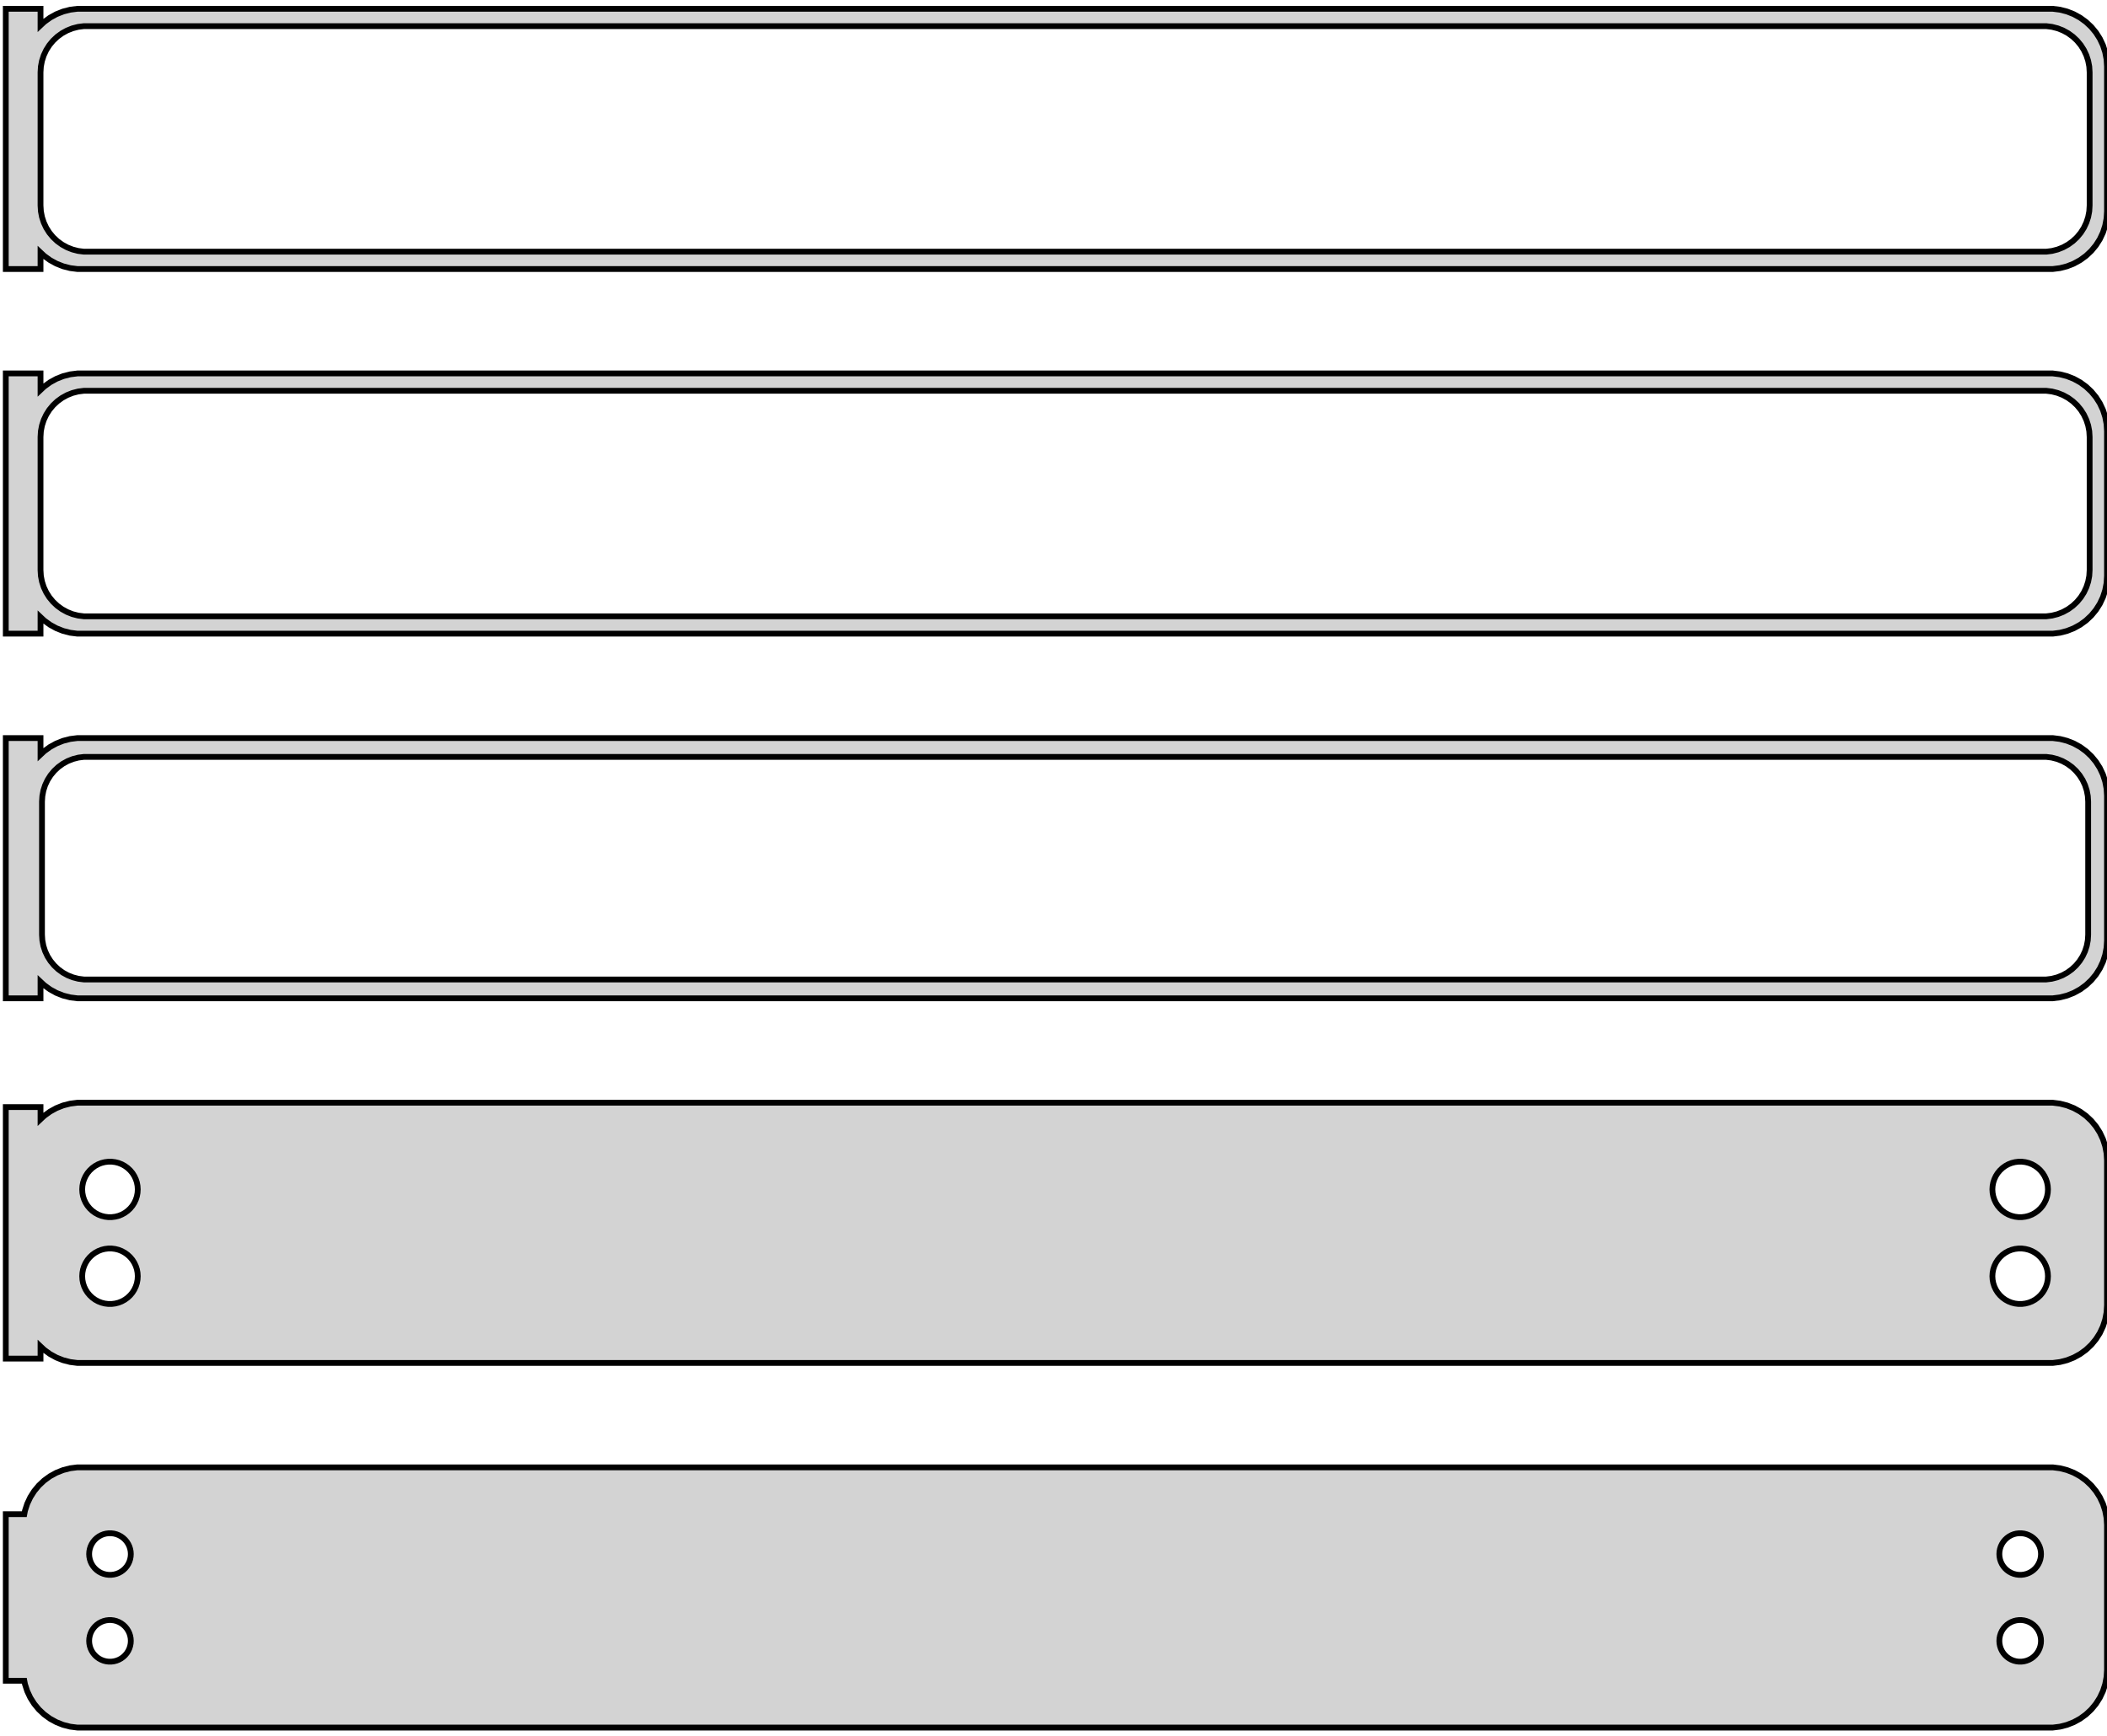 <?xml version="1.0" standalone="no"?>
<!DOCTYPE svg PUBLIC "-//W3C//DTD SVG 1.1//EN" "http://www.w3.org/Graphics/SVG/1.1/DTD/svg11.dtd">
<svg width="182mm" height="150mm" viewBox="-92 -264 182 150" xmlns="http://www.w3.org/2000/svg" version="1.1">
<title>OpenSCAD Model</title>
<path d="
M -88.5,-242.191 L -88.187,-241.897 L -87.679,-241.528 L -87.129,-241.226 L -86.545,-240.995 L -85.937,-240.839
 L -85.314,-240.76 L 85.314,-240.76 L 85.937,-240.839 L 86.545,-240.995 L 87.129,-241.226 L 87.679,-241.528
 L 88.187,-241.897 L 88.645,-242.327 L 89.045,-242.811 L 89.382,-243.341 L 89.649,-243.909 L 89.843,-244.507
 L 89.961,-245.123 L 90,-245.75 L 90,-258.25 L 89.961,-258.877 L 89.843,-259.493 L 89.649,-260.091
 L 89.382,-260.659 L 89.045,-261.189 L 88.645,-261.673 L 88.187,-262.103 L 87.679,-262.472 L 87.129,-262.774
 L 86.545,-263.005 L 85.937,-263.161 L 85.314,-263.24 L -85.314,-263.24 L -85.937,-263.161 L -86.545,-263.005
 L -87.129,-262.774 L -87.679,-262.472 L -88.187,-262.103 L -88.5,-261.809 L -88.5,-263.24 L -91.5,-263.24
 L -91.5,-240.76 L -88.5,-240.76 z
M -84.751,-242.258 L -85.249,-242.321 L -85.736,-242.446 L -86.203,-242.631 L -86.643,-242.873 L -87.05,-243.168
 L -87.416,-243.512 L -87.736,-243.899 L -88.005,-244.323 L -88.219,-244.778 L -88.374,-245.255 L -88.469,-245.749
 L -88.5,-246.25 L -88.5,-257.75 L -88.469,-258.251 L -88.374,-258.745 L -88.219,-259.222 L -88.005,-259.677
 L -87.736,-260.101 L -87.416,-260.488 L -87.05,-260.832 L -86.643,-261.127 L -86.203,-261.369 L -85.736,-261.554
 L -85.249,-261.679 L -84.751,-261.742 L 84.751,-261.742 L 85.249,-261.679 L 85.736,-261.554 L 86.203,-261.369
 L 86.643,-261.127 L 87.05,-260.832 L 87.416,-260.488 L 87.736,-260.101 L 88.005,-259.677 L 88.219,-259.222
 L 88.374,-258.745 L 88.469,-258.251 L 88.5,-257.75 L 88.5,-246.25 L 88.469,-245.749 L 88.374,-245.255
 L 88.219,-244.778 L 88.005,-244.323 L 87.736,-243.899 L 87.416,-243.512 L 87.05,-243.168 L 86.643,-242.873
 L 86.203,-242.631 L 85.736,-242.446 L 85.249,-242.321 L 84.751,-242.258 z
M -88.5,-210.691 L -88.187,-210.397 L -87.679,-210.028 L -87.129,-209.726 L -86.545,-209.495 L -85.937,-209.339
 L -85.314,-209.26 L 85.314,-209.26 L 85.937,-209.339 L 86.545,-209.495 L 87.129,-209.726 L 87.679,-210.028
 L 88.187,-210.397 L 88.645,-210.827 L 89.045,-211.311 L 89.382,-211.841 L 89.649,-212.409 L 89.843,-213.007
 L 89.961,-213.623 L 90,-214.25 L 90,-226.75 L 89.961,-227.377 L 89.843,-227.993 L 89.649,-228.591
 L 89.382,-229.159 L 89.045,-229.689 L 88.645,-230.173 L 88.187,-230.603 L 87.679,-230.972 L 87.129,-231.274
 L 86.545,-231.505 L 85.937,-231.661 L 85.314,-231.74 L -85.314,-231.74 L -85.937,-231.661 L -86.545,-231.505
 L -87.129,-231.274 L -87.679,-230.972 L -88.187,-230.603 L -88.5,-230.309 L -88.5,-231.74 L -91.5,-231.74
 L -91.5,-209.26 L -88.5,-209.26 z
M -84.751,-210.758 L -85.249,-210.821 L -85.736,-210.946 L -86.203,-211.131 L -86.643,-211.373 L -87.05,-211.668
 L -87.416,-212.012 L -87.736,-212.399 L -88.005,-212.823 L -88.219,-213.278 L -88.374,-213.755 L -88.469,-214.249
 L -88.5,-214.75 L -88.5,-226.25 L -88.469,-226.751 L -88.374,-227.245 L -88.219,-227.722 L -88.005,-228.177
 L -87.736,-228.601 L -87.416,-228.988 L -87.05,-229.332 L -86.643,-229.627 L -86.203,-229.869 L -85.736,-230.054
 L -85.249,-230.179 L -84.751,-230.242 L 84.751,-230.242 L 85.249,-230.179 L 85.736,-230.054 L 86.203,-229.869
 L 86.643,-229.627 L 87.05,-229.332 L 87.416,-228.988 L 87.736,-228.601 L 88.005,-228.177 L 88.219,-227.722
 L 88.374,-227.245 L 88.469,-226.751 L 88.5,-226.25 L 88.5,-214.75 L 88.469,-214.249 L 88.374,-213.755
 L 88.219,-213.278 L 88.005,-212.823 L 87.736,-212.399 L 87.416,-212.012 L 87.05,-211.668 L 86.643,-211.373
 L 86.203,-211.131 L 85.736,-210.946 L 85.249,-210.821 L 84.751,-210.758 z
M -88.5,-179.191 L -88.187,-178.897 L -87.679,-178.528 L -87.129,-178.226 L -86.545,-177.995 L -85.937,-177.839
 L -85.314,-177.76 L 85.314,-177.76 L 85.937,-177.839 L 86.545,-177.995 L 87.129,-178.226 L 87.679,-178.528
 L 88.187,-178.897 L 88.645,-179.327 L 89.045,-179.811 L 89.382,-180.341 L 89.649,-180.909 L 89.843,-181.507
 L 89.961,-182.123 L 90,-182.75 L 90,-195.25 L 89.961,-195.877 L 89.843,-196.493 L 89.649,-197.091
 L 89.382,-197.659 L 89.045,-198.189 L 88.645,-198.673 L 88.187,-199.103 L 87.679,-199.472 L 87.129,-199.774
 L 86.545,-200.005 L 85.937,-200.161 L 85.314,-200.24 L -85.314,-200.24 L -85.937,-200.161 L -86.545,-200.005
 L -87.129,-199.774 L -87.679,-199.472 L -88.187,-199.103 L -88.5,-198.809 L -88.5,-200.24 L -91.5,-200.24
 L -91.5,-177.76 L -88.5,-177.76 z
M -84.743,-179.385 L -85.226,-179.446 L -85.697,-179.567 L -86.149,-179.746 L -86.575,-179.98 L -86.969,-180.266
 L -87.323,-180.599 L -87.633,-180.974 L -87.894,-181.384 L -88.101,-181.824 L -88.251,-182.287 L -88.342,-182.765
 L -88.373,-183.25 L -88.373,-194.75 L -88.342,-195.235 L -88.251,-195.713 L -88.101,-196.176 L -87.894,-196.616
 L -87.633,-197.026 L -87.323,-197.401 L -86.969,-197.734 L -86.575,-198.02 L -86.149,-198.254 L -85.697,-198.433
 L -85.226,-198.554 L -84.743,-198.615 L 84.743,-198.615 L 85.226,-198.554 L 85.697,-198.433 L 86.149,-198.254
 L 86.575,-198.02 L 86.969,-197.734 L 87.323,-197.401 L 87.633,-197.026 L 87.894,-196.616 L 88.101,-196.176
 L 88.251,-195.713 L 88.342,-195.235 L 88.373,-194.75 L 88.373,-183.25 L 88.342,-182.765 L 88.251,-182.287
 L 88.101,-181.824 L 87.894,-181.384 L 87.633,-180.974 L 87.323,-180.599 L 86.969,-180.266 L 86.575,-179.98
 L 86.149,-179.746 L 85.697,-179.567 L 85.226,-179.446 L 84.743,-179.385 z
M 85.937,-146.339 L 86.545,-146.495 L 87.129,-146.726 L 87.679,-147.028 L 88.187,-147.397 L 88.645,-147.827
 L 89.045,-148.311 L 89.382,-148.841 L 89.649,-149.409 L 89.843,-150.007 L 89.961,-150.623 L 90,-151.25
 L 90,-163.75 L 89.961,-164.377 L 89.843,-164.993 L 89.649,-165.591 L 89.382,-166.159 L 89.045,-166.689
 L 88.645,-167.173 L 88.187,-167.603 L 87.679,-167.972 L 87.129,-168.274 L 86.545,-168.505 L 85.937,-168.661
 L 85.314,-168.74 L -85.314,-168.74 L -85.937,-168.661 L -86.545,-168.505 L -87.129,-168.274 L -87.679,-167.972
 L -88.187,-167.603 L -88.5,-167.309 L -88.5,-168.365 L -91.5,-168.365 L -91.5,-146.635 L -88.5,-146.635
 L -88.5,-147.691 L -88.187,-147.397 L -87.679,-147.028 L -87.129,-146.726 L -86.545,-146.495 L -85.937,-146.339
 L -85.314,-146.26 L 85.314,-146.26 z
M -82.651,-158.855 L -82.95,-158.893 L -83.242,-158.967 L -83.522,-159.078 L -83.786,-159.224 L -84.03,-159.401
 L -84.249,-159.607 L -84.442,-159.839 L -84.603,-160.094 L -84.731,-160.367 L -84.825,-160.653 L -84.881,-160.949
 L -84.9,-161.25 L -84.881,-161.551 L -84.825,-161.847 L -84.731,-162.133 L -84.603,-162.406 L -84.442,-162.661
 L -84.249,-162.893 L -84.03,-163.099 L -83.786,-163.276 L -83.522,-163.422 L -83.242,-163.533 L -82.95,-163.607
 L -82.651,-163.645 L -82.349,-163.645 L -82.05,-163.607 L -81.758,-163.533 L -81.478,-163.422 L -81.214,-163.276
 L -80.97,-163.099 L -80.751,-162.893 L -80.558,-162.661 L -80.397,-162.406 L -80.269,-162.133 L -80.175,-161.847
 L -80.119,-161.551 L -80.1,-161.25 L -80.119,-160.949 L -80.175,-160.653 L -80.269,-160.367 L -80.397,-160.094
 L -80.558,-159.839 L -80.751,-159.607 L -80.97,-159.401 L -81.214,-159.224 L -81.478,-159.078 L -81.758,-158.967
 L -82.05,-158.893 L -82.349,-158.855 z
M 82.349,-158.855 L 82.05,-158.893 L 81.758,-158.967 L 81.478,-159.078 L 81.214,-159.224 L 80.97,-159.401
 L 80.751,-159.607 L 80.558,-159.839 L 80.397,-160.094 L 80.269,-160.367 L 80.175,-160.653 L 80.119,-160.949
 L 80.1,-161.25 L 80.119,-161.551 L 80.175,-161.847 L 80.269,-162.133 L 80.397,-162.406 L 80.558,-162.661
 L 80.751,-162.893 L 80.97,-163.099 L 81.214,-163.276 L 81.478,-163.422 L 81.758,-163.533 L 82.05,-163.607
 L 82.349,-163.645 L 82.651,-163.645 L 82.95,-163.607 L 83.242,-163.533 L 83.522,-163.422 L 83.786,-163.276
 L 84.03,-163.099 L 84.249,-162.893 L 84.442,-162.661 L 84.603,-162.406 L 84.731,-162.133 L 84.825,-161.847
 L 84.881,-161.551 L 84.9,-161.25 L 84.881,-160.949 L 84.825,-160.653 L 84.731,-160.367 L 84.603,-160.094
 L 84.442,-159.839 L 84.249,-159.607 L 84.03,-159.401 L 83.786,-159.224 L 83.522,-159.078 L 83.242,-158.967
 L 82.95,-158.893 L 82.651,-158.855 z
M -82.651,-151.355 L -82.95,-151.393 L -83.242,-151.467 L -83.522,-151.578 L -83.786,-151.724 L -84.03,-151.901
 L -84.249,-152.107 L -84.442,-152.339 L -84.603,-152.594 L -84.731,-152.867 L -84.825,-153.153 L -84.881,-153.449
 L -84.9,-153.75 L -84.881,-154.051 L -84.825,-154.347 L -84.731,-154.633 L -84.603,-154.906 L -84.442,-155.161
 L -84.249,-155.393 L -84.03,-155.599 L -83.786,-155.776 L -83.522,-155.922 L -83.242,-156.033 L -82.95,-156.107
 L -82.651,-156.145 L -82.349,-156.145 L -82.05,-156.107 L -81.758,-156.033 L -81.478,-155.922 L -81.214,-155.776
 L -80.97,-155.599 L -80.751,-155.393 L -80.558,-155.161 L -80.397,-154.906 L -80.269,-154.633 L -80.175,-154.347
 L -80.119,-154.051 L -80.1,-153.75 L -80.119,-153.449 L -80.175,-153.153 L -80.269,-152.867 L -80.397,-152.594
 L -80.558,-152.339 L -80.751,-152.107 L -80.97,-151.901 L -81.214,-151.724 L -81.478,-151.578 L -81.758,-151.467
 L -82.05,-151.393 L -82.349,-151.355 z
M 82.349,-151.355 L 82.05,-151.393 L 81.758,-151.467 L 81.478,-151.578 L 81.214,-151.724 L 80.97,-151.901
 L 80.751,-152.107 L 80.558,-152.339 L 80.397,-152.594 L 80.269,-152.867 L 80.175,-153.153 L 80.119,-153.449
 L 80.1,-153.75 L 80.119,-154.051 L 80.175,-154.347 L 80.269,-154.633 L 80.397,-154.906 L 80.558,-155.161
 L 80.751,-155.393 L 80.97,-155.599 L 81.214,-155.776 L 81.478,-155.922 L 81.758,-156.033 L 82.05,-156.107
 L 82.349,-156.145 L 82.651,-156.145 L 82.95,-156.107 L 83.242,-156.033 L 83.522,-155.922 L 83.786,-155.776
 L 84.03,-155.599 L 84.249,-155.393 L 84.442,-155.161 L 84.603,-154.906 L 84.731,-154.633 L 84.825,-154.347
 L 84.881,-154.051 L 84.9,-153.75 L 84.881,-153.449 L 84.825,-153.153 L 84.731,-152.867 L 84.603,-152.594
 L 84.442,-152.339 L 84.249,-152.107 L 84.03,-151.901 L 83.786,-151.724 L 83.522,-151.578 L 83.242,-151.467
 L 82.95,-151.393 L 82.651,-151.355 z
M 85.937,-114.839 L 86.545,-114.995 L 87.129,-115.226 L 87.679,-115.528 L 88.187,-115.897 L 88.645,-116.327
 L 89.045,-116.811 L 89.382,-117.341 L 89.649,-117.909 L 89.843,-118.507 L 89.961,-119.123 L 90,-119.75
 L 90,-132.25 L 89.961,-132.877 L 89.843,-133.493 L 89.649,-134.091 L 89.382,-134.659 L 89.045,-135.189
 L 88.645,-135.673 L 88.187,-136.103 L 87.679,-136.472 L 87.129,-136.774 L 86.545,-137.005 L 85.937,-137.161
 L 85.314,-137.24 L -85.314,-137.24 L -85.937,-137.161 L -86.545,-137.005 L -87.129,-136.774 L -87.679,-136.472
 L -88.187,-136.103 L -88.645,-135.673 L -89.045,-135.189 L -89.382,-134.659 L -89.649,-134.091 L -89.843,-133.493
 L -89.9,-133.194 L -91.5,-133.194 L -91.5,-118.806 L -89.9,-118.806 L -89.843,-118.507 L -89.649,-117.909
 L -89.382,-117.341 L -89.045,-116.811 L -88.645,-116.327 L -88.187,-115.897 L -87.679,-115.528 L -87.129,-115.226
 L -86.545,-114.995 L -85.937,-114.839 L -85.314,-114.76 L 85.314,-114.76 z
M -82.613,-127.954 L -82.837,-127.982 L -83.056,-128.038 L -83.266,-128.121 L -83.465,-128.23 L -83.647,-128.363
 L -83.812,-128.518 L -83.956,-128.692 L -84.077,-128.883 L -84.174,-129.087 L -84.243,-129.302 L -84.286,-129.524
 L -84.3,-129.75 L -84.286,-129.976 L -84.243,-130.198 L -84.174,-130.413 L -84.077,-130.617 L -83.956,-130.808
 L -83.812,-130.982 L -83.647,-131.137 L -83.465,-131.27 L -83.266,-131.379 L -83.056,-131.462 L -82.837,-131.518
 L -82.613,-131.546 L -82.387,-131.546 L -82.163,-131.518 L -81.944,-131.462 L -81.734,-131.379 L -81.535,-131.27
 L -81.353,-131.137 L -81.188,-130.982 L -81.044,-130.808 L -80.923,-130.617 L -80.826,-130.413 L -80.757,-130.198
 L -80.714,-129.976 L -80.7,-129.75 L -80.714,-129.524 L -80.757,-129.302 L -80.826,-129.087 L -80.923,-128.883
 L -81.044,-128.692 L -81.188,-128.518 L -81.353,-128.363 L -81.535,-128.23 L -81.734,-128.121 L -81.944,-128.038
 L -82.163,-127.982 L -82.387,-127.954 z
M 82.387,-127.954 L 82.163,-127.982 L 81.944,-128.038 L 81.734,-128.121 L 81.535,-128.23 L 81.353,-128.363
 L 81.188,-128.518 L 81.044,-128.692 L 80.923,-128.883 L 80.826,-129.087 L 80.757,-129.302 L 80.714,-129.524
 L 80.7,-129.75 L 80.714,-129.976 L 80.757,-130.198 L 80.826,-130.413 L 80.923,-130.617 L 81.044,-130.808
 L 81.188,-130.982 L 81.353,-131.137 L 81.535,-131.27 L 81.734,-131.379 L 81.944,-131.462 L 82.163,-131.518
 L 82.387,-131.546 L 82.613,-131.546 L 82.837,-131.518 L 83.056,-131.462 L 83.266,-131.379 L 83.465,-131.27
 L 83.647,-131.137 L 83.812,-130.982 L 83.956,-130.808 L 84.077,-130.617 L 84.174,-130.413 L 84.243,-130.198
 L 84.286,-129.976 L 84.3,-129.75 L 84.286,-129.524 L 84.243,-129.302 L 84.174,-129.087 L 84.077,-128.883
 L 83.956,-128.692 L 83.812,-128.518 L 83.647,-128.363 L 83.465,-128.23 L 83.266,-128.121 L 83.056,-128.038
 L 82.837,-127.982 L 82.613,-127.954 z
M 82.387,-120.454 L 82.163,-120.482 L 81.944,-120.538 L 81.734,-120.621 L 81.535,-120.73 L 81.353,-120.863
 L 81.188,-121.018 L 81.044,-121.192 L 80.923,-121.383 L 80.826,-121.587 L 80.757,-121.802 L 80.714,-122.024
 L 80.7,-122.25 L 80.714,-122.476 L 80.757,-122.698 L 80.826,-122.913 L 80.923,-123.117 L 81.044,-123.308
 L 81.188,-123.482 L 81.353,-123.637 L 81.535,-123.77 L 81.734,-123.879 L 81.944,-123.962 L 82.163,-124.018
 L 82.387,-124.046 L 82.613,-124.046 L 82.837,-124.018 L 83.056,-123.962 L 83.266,-123.879 L 83.465,-123.77
 L 83.647,-123.637 L 83.812,-123.482 L 83.956,-123.308 L 84.077,-123.117 L 84.174,-122.913 L 84.243,-122.698
 L 84.286,-122.476 L 84.3,-122.25 L 84.286,-122.024 L 84.243,-121.802 L 84.174,-121.587 L 84.077,-121.383
 L 83.956,-121.192 L 83.812,-121.018 L 83.647,-120.863 L 83.465,-120.73 L 83.266,-120.621 L 83.056,-120.538
 L 82.837,-120.482 L 82.613,-120.454 z
M -82.613,-120.454 L -82.837,-120.482 L -83.056,-120.538 L -83.266,-120.621 L -83.465,-120.73 L -83.647,-120.863
 L -83.812,-121.018 L -83.956,-121.192 L -84.077,-121.383 L -84.174,-121.587 L -84.243,-121.802 L -84.286,-122.024
 L -84.3,-122.25 L -84.286,-122.476 L -84.243,-122.698 L -84.174,-122.913 L -84.077,-123.117 L -83.956,-123.308
 L -83.812,-123.482 L -83.647,-123.637 L -83.465,-123.77 L -83.266,-123.879 L -83.056,-123.962 L -82.837,-124.018
 L -82.613,-124.046 L -82.387,-124.046 L -82.163,-124.018 L -81.944,-123.962 L -81.734,-123.879 L -81.535,-123.77
 L -81.353,-123.637 L -81.188,-123.482 L -81.044,-123.308 L -80.923,-123.117 L -80.826,-122.913 L -80.757,-122.698
 L -80.714,-122.476 L -80.7,-122.25 L -80.714,-122.024 L -80.757,-121.802 L -80.826,-121.587 L -80.923,-121.383
 L -81.044,-121.192 L -81.188,-121.018 L -81.353,-120.863 L -81.535,-120.73 L -81.734,-120.621 L -81.944,-120.538
 L -82.163,-120.482 L -82.387,-120.454 z
" stroke="black" fill="lightgray" stroke-width="0.5"/>
</svg>
